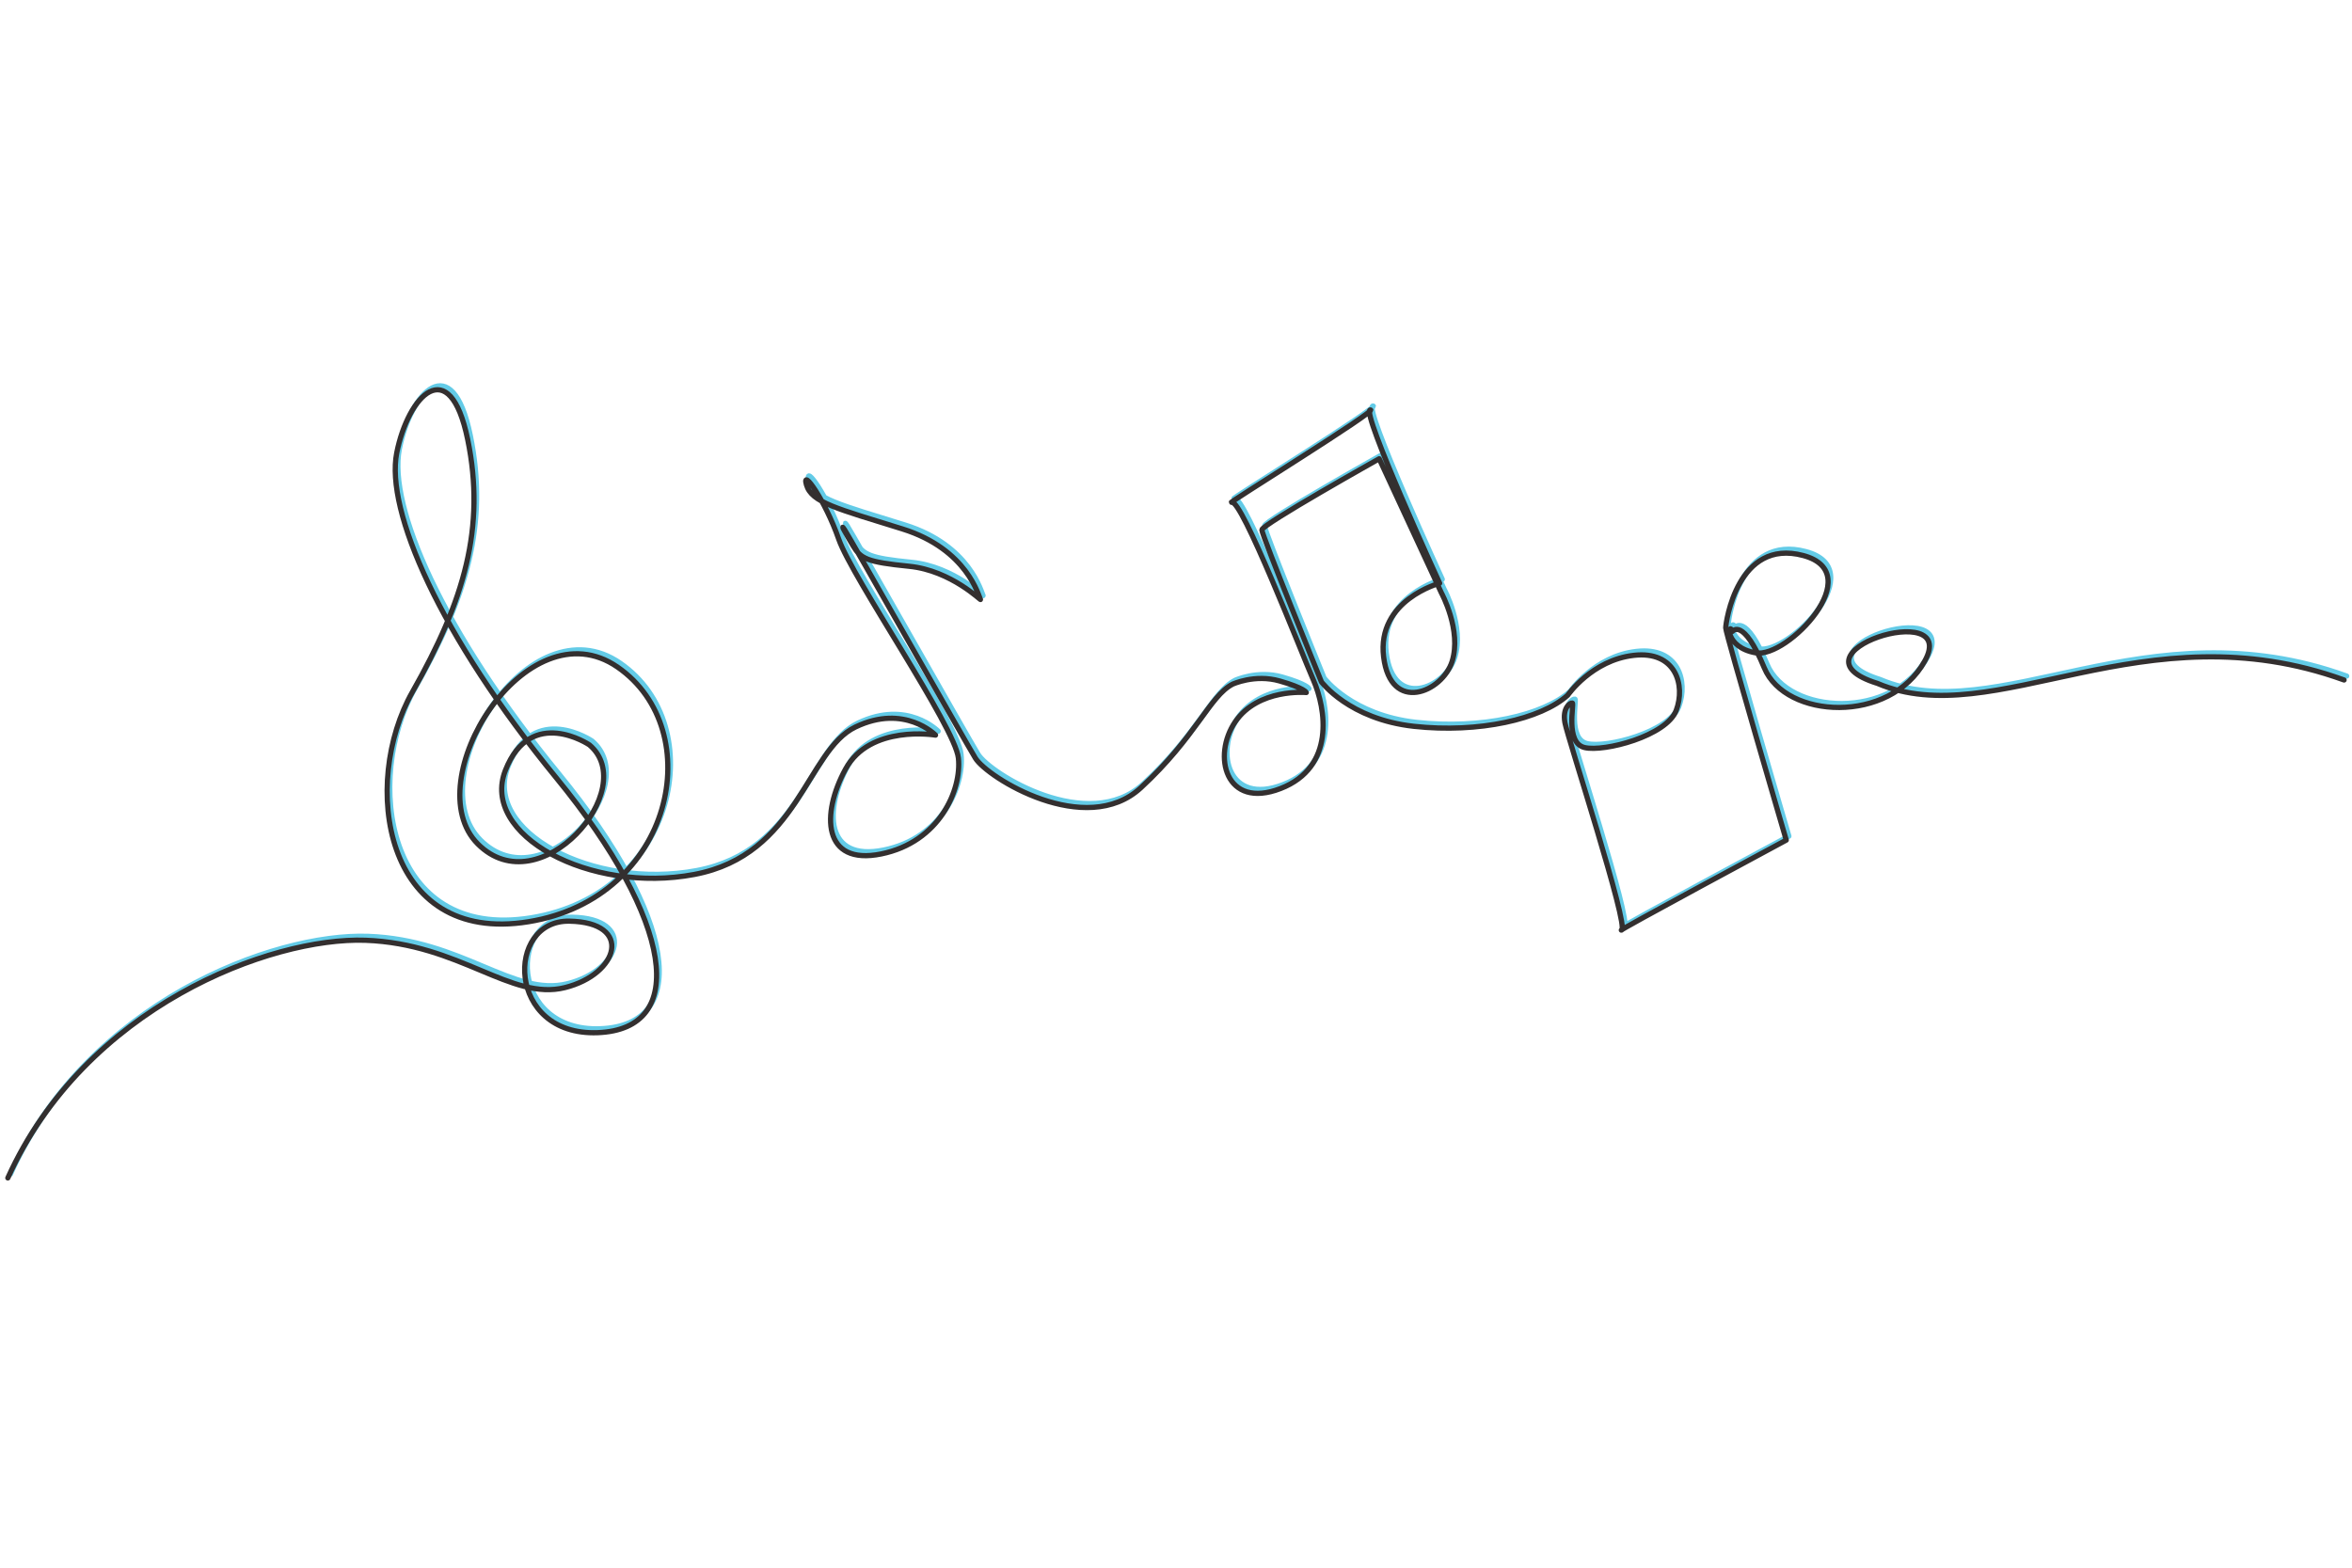 <?xml version="1.0" encoding="UTF-8"?>
<svg id="Layer_1" data-name="Layer 1" xmlns="http://www.w3.org/2000/svg" version="1.1" viewBox="0 0 5400 3600">
  <defs>
    <style>
      .cls-1 {
        stroke: #63cbe7;
      }

      .cls-1, .cls-2 {
        fill: none;
        fill-rule: evenodd;
        stroke-linecap: round;
        stroke-linejoin: round;
        stroke-width: 12px;
      }

      .cls-2 {
        stroke: #332f2f;
      }
    </style>
  </defs>
  <path class="cls-1" d="M24,2696c177.6-393.6,603.8-553.5,821.1-545.8,217.3,7.8,333.7,139.7,457.9,108.7,124.2-31,157.8-150,10.3-152.6-147.5-2.6-144.9,263.9,64.7,256.1,209.6-7.8,174.5-256.2-94.5-584.8-269.1-328.6-392.5-614.4-366.7-746.3,25.9-131.9,121.6-232.8,163-31,41.4,201.8-7.8,369.9-126.8,579.5-119,209.5-67.3,582.1,266.5,527.8,333.7-54.3,413.9-439.8,204.4-584.7-209.5-144.9-463.1,263.9-320.8,406.2,142.3,142.3,375.1-126.8,256.1-227.6,0,0-134.1-90.7-192.8,58.3-58.7,149,194.2,284.5,433.5,239.3,239.3-45.1,257.4-284.5,370.3-338.7,112.9-54.2,183.7,18.7,183.7,18.7,0,0-150.1-25.3-206.6,78-56.5,103.3-52.6,222.2,81.8,194.9,134.5-27.3,185.1-148.1,177.3-220.2-7.8-72.1-243.6-413.2-274.8-502.8-31.2-89.6-85.8-165.7-74.1-124.7,11.7,40.9,70.2,54.6,220.2,101.3,150.1,46.8,175.4,155.9,179.3,161.8,3.9,5.8-66.3-66.3-163.7-76-97.4-9.7-111.1-17.5-128.6-46.8-17.5-29.2-31.2-54.6-19.5-37,11.7,17.5,272.8,479.4,300.1,524.2,27.3,44.8,253.3,185.1,380,68.2,126.7-116.9,157.9-210.5,210.5-237.8,0,0,51.1-23.8,108.2-7.4,57.2,16.3,61.2,26.5,61.2,26.5,0,0-110.2-10.2-163.3,67.4-53.1,77.6-22.5,202.1,104.1,153.1,126.5-49,104.1-183.7,75.5-249-28.6-65.3-165.3-418.4-187.8-408.2-22.5,10.2,340.9-214.3,318.4-212.3-22.5,2,159.2,398,159.2,398,0,0-144.9,38.8-128.6,169.4,16.3,130.6,134.7,81.6,157.2,10.2,22.4-71.4-24.5-157.2-24.5-157.2l-142.9-308.2s-269.4,151-269.4,163.3,136.8,349,136.8,349c0,0,63.3,85.7,212.3,102.1,149,16.3,291.9-16.3,353.1-71.4,0,0,55.6-80.7,151.8-91.6,96.1-11,119.2,68.1,97.3,126.5-21.9,58.4-165.5,96.1-210.5,85.2-45-10.9-23.1-101-28-102.2-4.9-1.2-23.1,11-17,45,6.1,34.1,148.3,469.9,130.1,476.4-18.2,6.5,378.1-206.6,378.1-206.6,0,0-139-474.2-139-487.2s27.3-206.6,178-166.3c150.7,40.3-36.4,236.5-109.1,223.5-72.8-13-63.7-74.1-53.3-49.4,0,0,24.3-33.6,73,84,48.7,117.5,288.3,130.1,368.6-16.1,80.3-146.2-329.6-17.2-108.9,51.6,268.7,114.4,611.2-174.5,1071.4-7.8"/>
  <path class="cls-2" d="M18,2705c177.6-393.6,603.8-553.5,821.1-545.8,217.3,7.8,333.7,139.7,457.9,108.7,124.2-31,157.8-150,10.3-152.6-147.5-2.6-144.9,263.9,64.7,256.1,209.6-7.8,174.5-256.2-94.5-584.8-269.1-328.6-392.5-614.4-366.7-746.3,25.9-131.9,121.6-232.8,163-31,41.4,201.8-7.8,369.9-126.8,579.5-119,209.5-67.3,582.1,266.5,527.8,333.7-54.3,413.9-439.8,204.4-584.7-209.5-144.9-463.1,263.9-320.8,406.2,142.3,142.3,375.1-126.8,256.1-227.6,0,0-134.1-90.7-192.8,58.3-58.7,149,194.2,284.5,433.5,239.3,239.3-45.1,257.4-284.5,370.3-338.7,112.9-54.2,183.7,18.7,183.7,18.7,0,0-150.1-25.3-206.6,78-56.5,103.3-52.6,222.2,81.8,194.9,134.5-27.3,185.1-148.1,177.3-220.2-7.8-72.1-243.6-413.2-274.8-502.8-31.2-89.6-85.8-165.7-74.1-124.7,11.7,40.9,70.2,54.6,220.2,101.3,150.1,46.8,175.4,155.9,179.3,161.8,3.9,5.8-66.3-66.3-163.7-76-97.4-9.7-111.1-17.5-128.6-46.8-17.5-29.2-31.2-54.6-19.5-37,11.7,17.5,272.8,479.4,300.1,524.2,27.3,44.8,253.3,185.1,380,68.2,126.7-116.9,157.9-210.5,210.5-237.8,0,0,51.1-23.8,108.2-7.4,57.2,16.3,61.2,26.5,61.2,26.5,0,0-110.2-10.2-163.3,67.4-53.1,77.6-22.5,202.1,104.1,153.1,126.5-49,104.1-183.7,75.5-249-28.6-65.3-165.3-418.4-187.8-408.2-22.5,10.2,340.9-214.3,318.4-212.3-22.5,2,159.2,398,159.2,398,0,0-144.9,38.8-128.6,169.4,16.3,130.6,134.7,81.6,157.2,10.2,22.4-71.4-24.5-157.2-24.5-157.2l-142.9-308.2s-269.4,151-269.4,163.3,136.8,349,136.8,349c0,0,63.3,85.7,212.3,102.1,149,16.3,291.9-16.3,353.1-71.4,0,0,55.6-80.7,151.8-91.6,96.1-11,119.2,68.1,97.3,126.5-21.9,58.4-165.5,96.1-210.5,85.2-45-10.9-23.1-101-28-102.2-4.9-1.2-23.1,11-17,45,6.1,34.1,148.3,469.9,130.1,476.4-18.2,6.5,378.1-206.6,378.1-206.6,0,0-139-474.2-139-487.2s27.3-206.6,178-166.3c150.7,40.3-36.4,236.5-109.1,223.5-72.8-13-63.7-74.1-53.3-49.4,0,0,24.3-33.6,73,84,48.7,117.5,288.3,130.1,368.6-16.1,80.3-146.2-329.6-17.2-108.9,51.6,268.7,114.4,611.2-174.5,1071.4-7.8"/>
</svg>